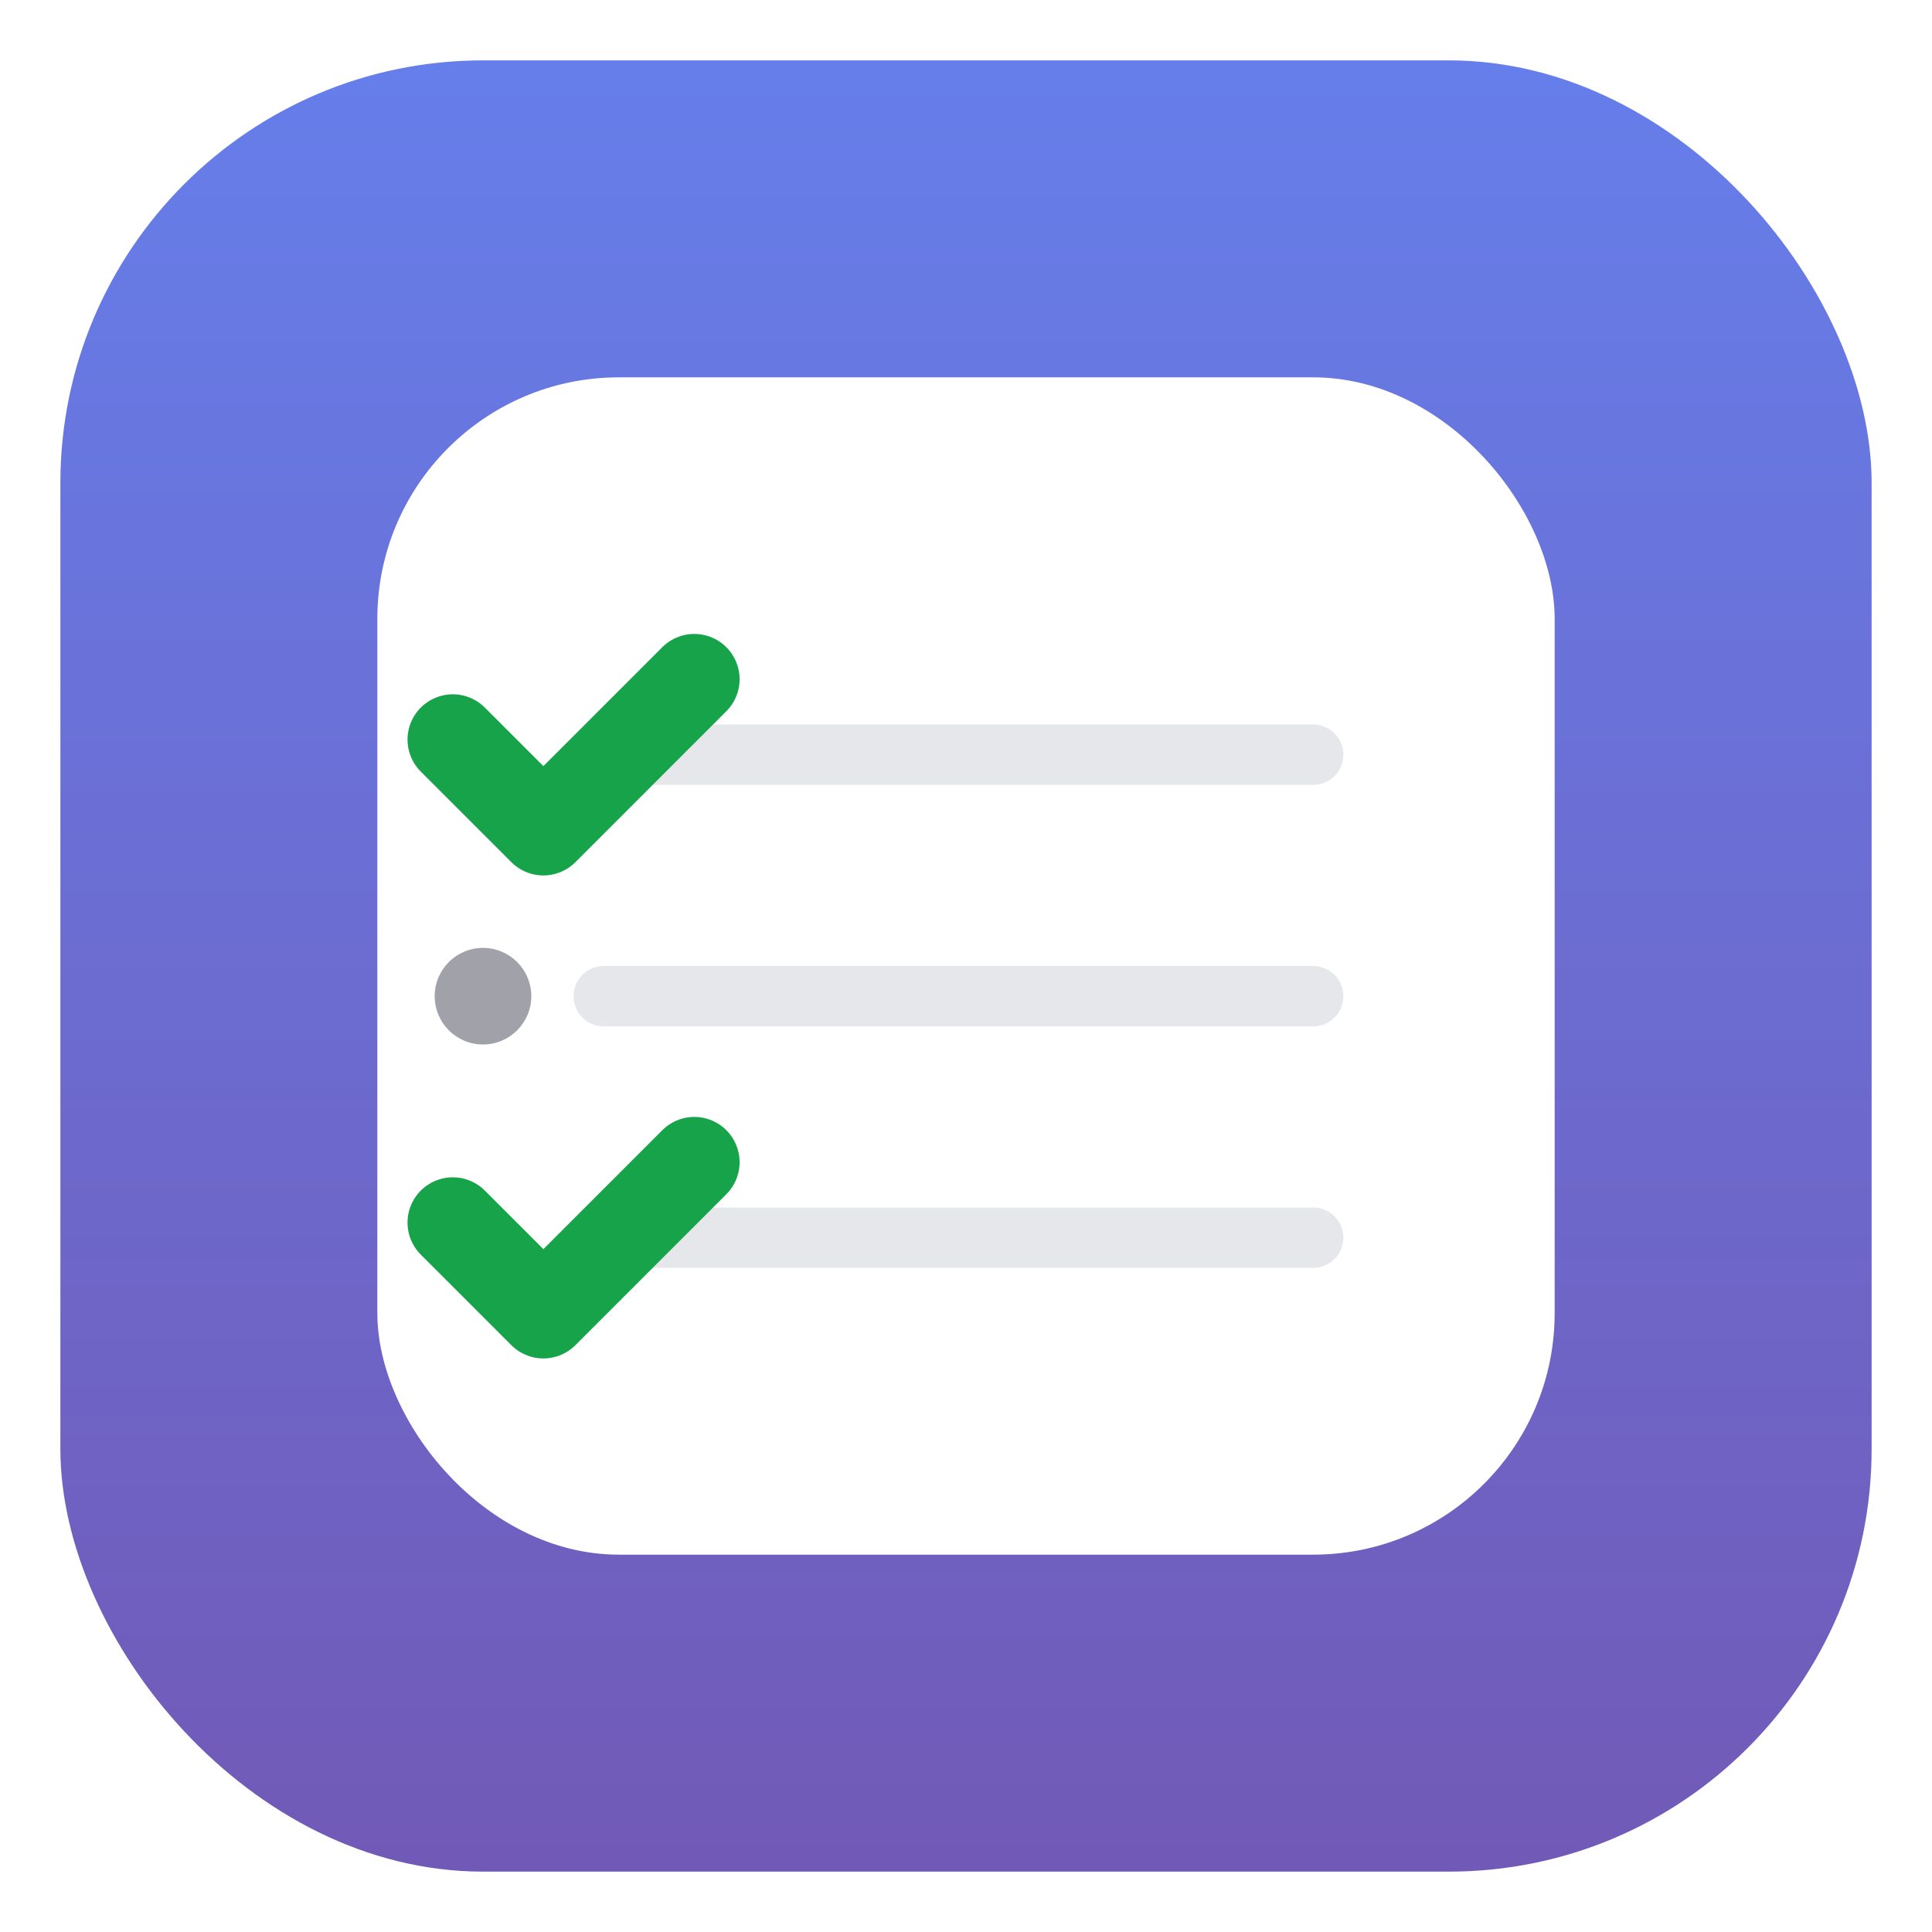 <svg xmlns="http://www.w3.org/2000/svg" viewBox="0 0 64 64" width="256" height="256" role="img" aria-label="TodoApp icon">
  <title>TodoApp</title>
  <defs>
    <linearGradient id="grad" x1="0" y1="0" x2="1" y2="1" gradientTransform="rotate(45)">
      <stop offset="0%"  stop-color="#667eea"/>
      <stop offset="100%" stop-color="#764ba2"/>
    </linearGradient>

    <filter id="softShadow" x="-20%" y="-20%" width="140%" height="140%">
      <feDropShadow dx="0" dy="2" stdDeviation="2" flood-opacity="0.25"/>
    </filter>
  </defs>

  <!-- Background tile -->
  <rect x="2" y="2" width="60" height="60" rx="14" fill="url(#grad)"/>

  <!-- Paper card -->
  <g filter="url(#softShadow)">
    <rect x="12.5" y="12.5" width="39" height="39" rx="8" fill="#ffffff"/>
  </g>

  <!-- Checklist lines -->
  <g stroke="#e5e7eb" stroke-width="2" stroke-linecap="round">
    <line x1="20" y1="25" x2="43.5" y2="25"/>
    <line x1="20" y1="33" x2="43.5" y2="33"/>
    <line x1="20" y1="41" x2="43.5" y2="41"/>
  </g>

  <!-- Checks -->
  <g fill="none" stroke="#16a34a" stroke-linecap="round" stroke-linejoin="round" stroke-width="3">
    <path d="M15 24.5 l3 3 l5 -5"/>
    <path d="M15 40.5 l3 3 l5 -5"/>
  </g>

  <!-- Bullet dots -->
  <g fill="#a1a1aa">
    <circle cx="16" cy="33" r="1.6"/>
  </g>
</svg>
